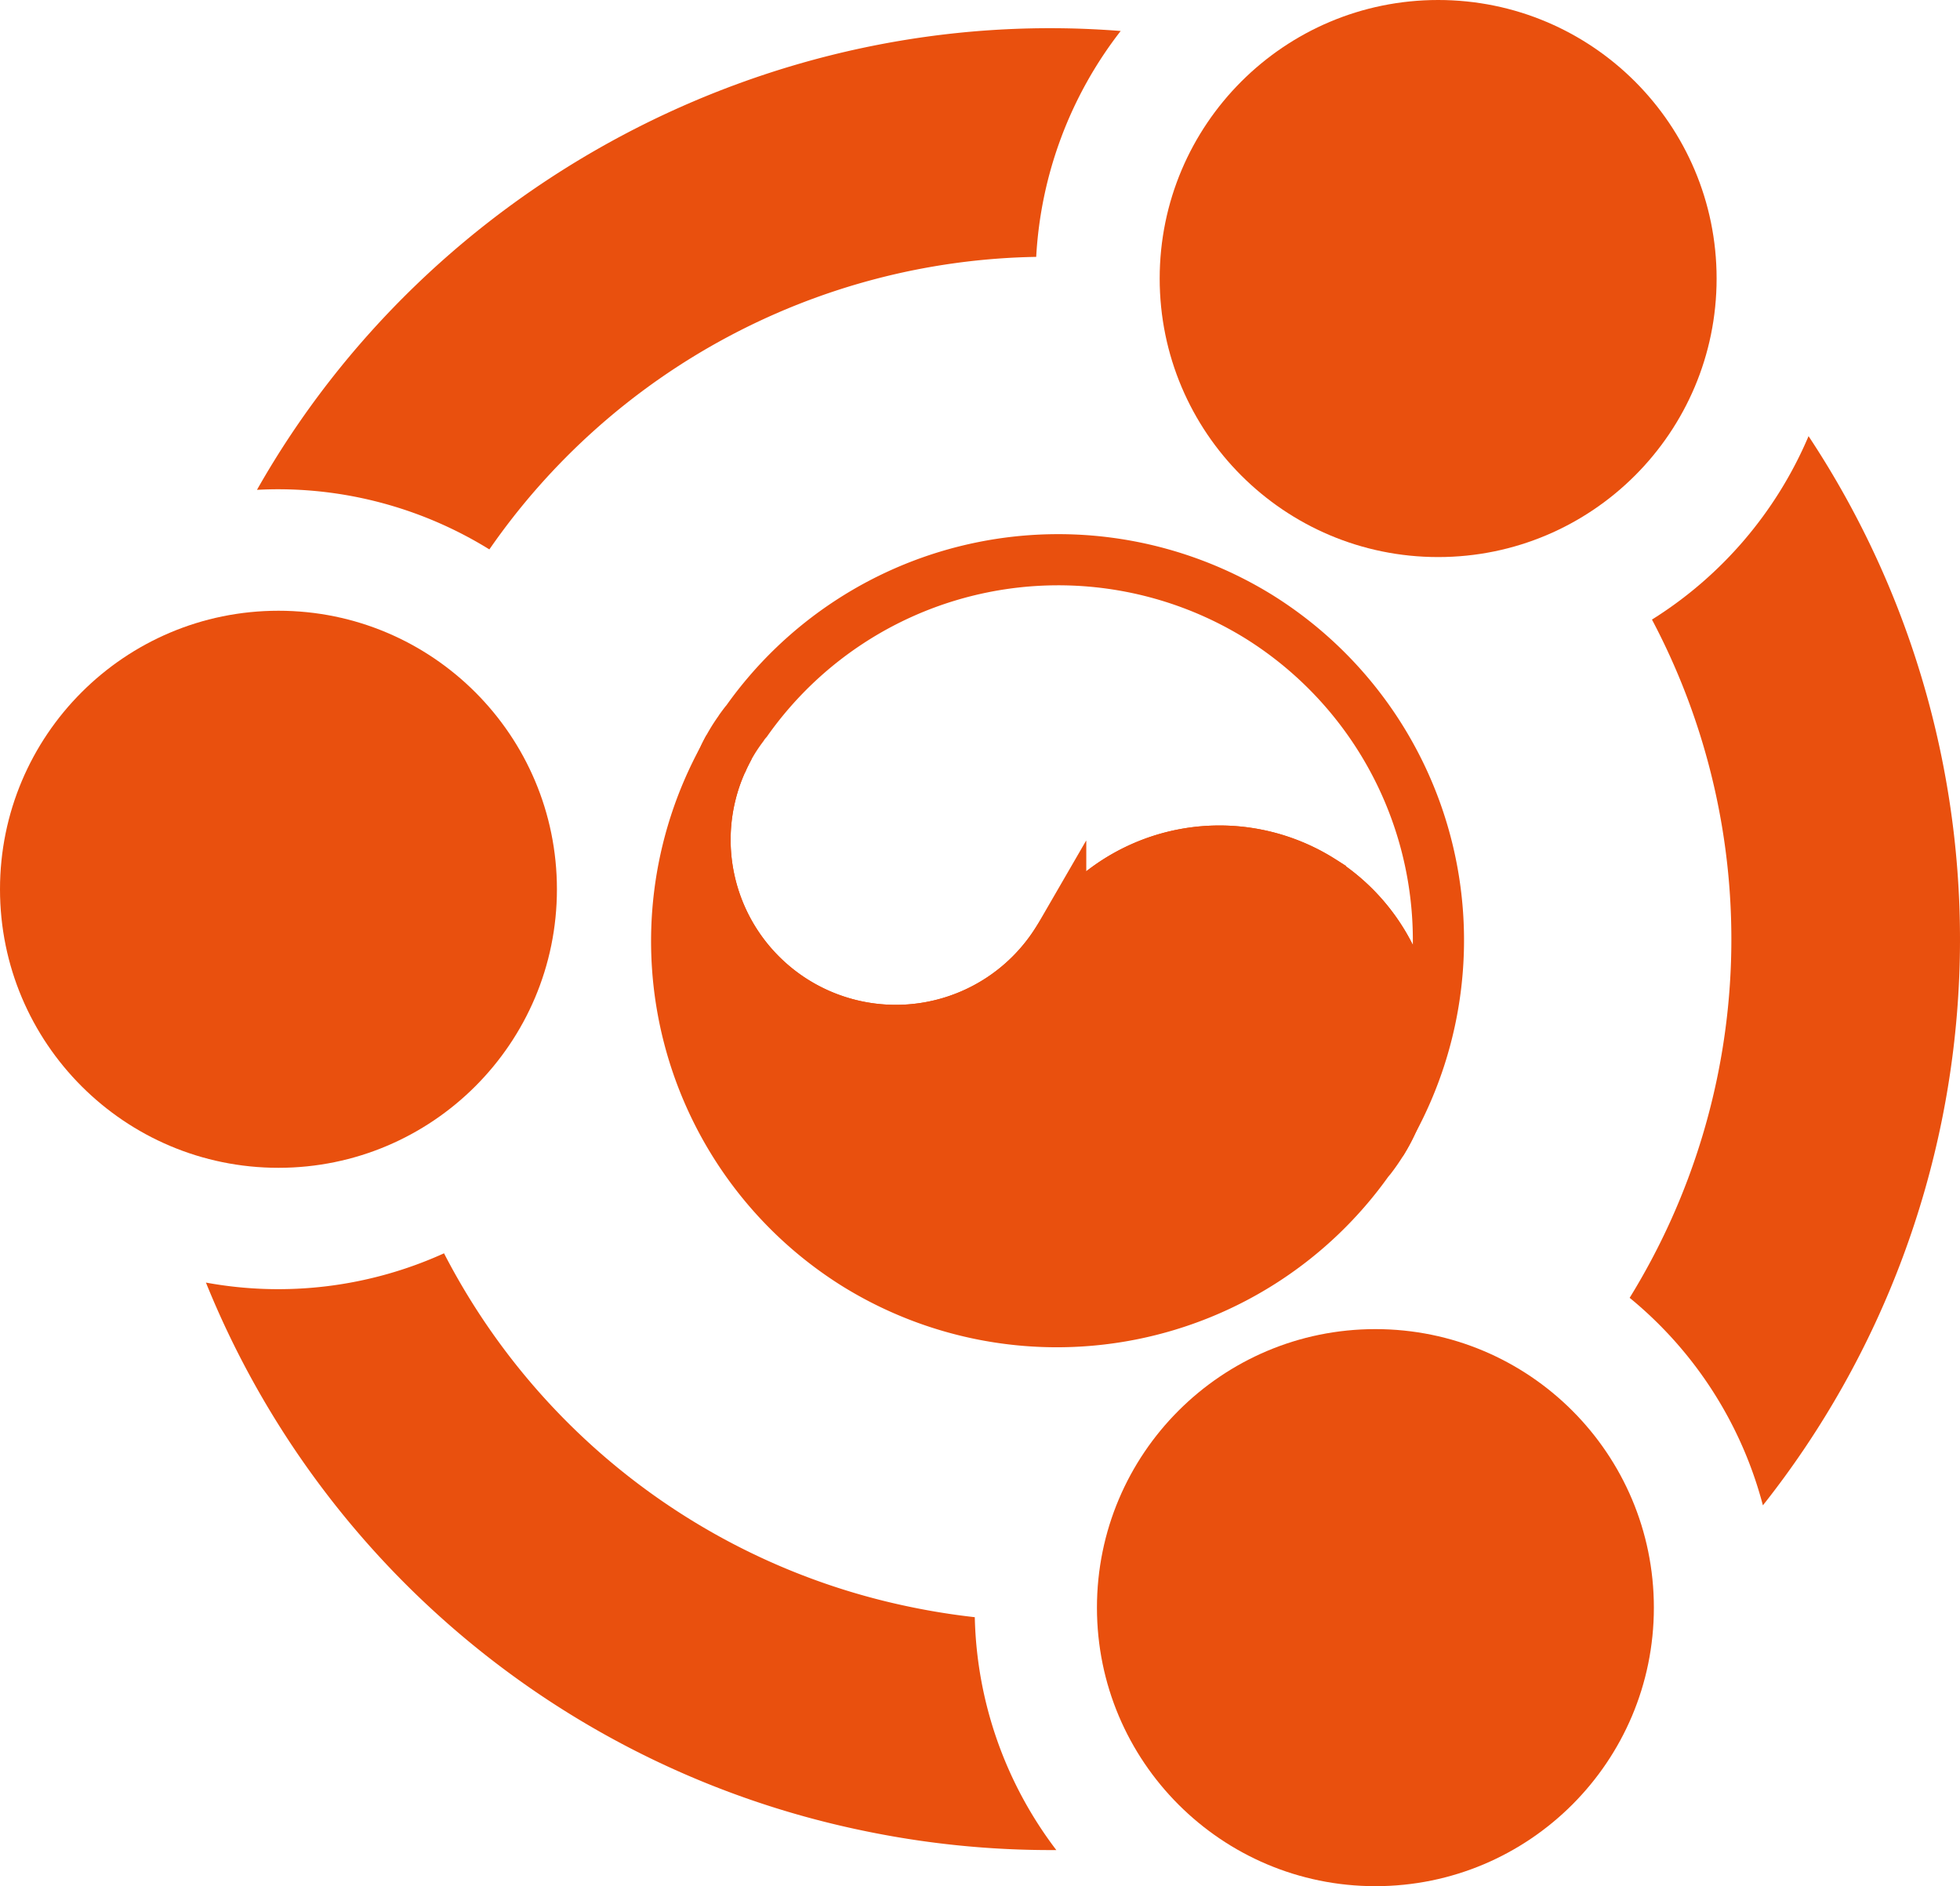 <?xml version="1.0" encoding="UTF-8" standalone="no"?>
<svg
   id="Layer_1"
   data-name="Layer 1"
   viewBox="0 0 767.407 738.314"
   version="1.1"
   sodipodi:docname="UbuntuKrCircle.svg"
   inkscape:version="1.1.2 (b8e25be833, 2022-02-05)"
   xmlns:inkscape="http://www.inkscape.org/namespaces/inkscape"
   xmlns:sodipodi="http://sodipodi.sourceforge.net/DTD/sodipodi-0.dtd"
   xmlns="http://www.w3.org/2000/svg"
   xmlns:svg="http://www.w3.org/2000/svg">
  <sodipodi:namedview
     id="namedview19"
     pagecolor="#ffffff"
     bordercolor="#666666"
     borderopacity="1.0"
     inkscape:pageshadow="2"
     inkscape:pageopacity="0.0"
     inkscape:pagecheckerboard="0"
     showgrid="false"
     inkscape:zoom="0.90509668"
     inkscape:cx="587.23009"
     inkscape:cy="424.26407"
     inkscape:window-width="2880"
     inkscape:window-height="1514"
     inkscape:window-x="3373"
     inkscape:window-y="-11"
     inkscape:window-maximized="1"
     inkscape:current-layer="Layer_1" />
  <defs
     id="defs4">
    <style
       id="style2">.cls-1{fill:#e9500e;}</style>
    <linearGradient
       id="linearGradient6625"
       inkscape:swatch="solid">
      <stop
         style="stop-color:#000000;stop-opacity:1;"
         offset="0"
         id="stop6623" />
    </linearGradient>
  </defs>
  <g
     id="g956">
    <g
       id="g950">
      <circle
         class="cls-1"
         cx="109.027"
         cy="348.094"
         r="109.027"
         id="circle6" />
      <circle
         class="cls-1"
         cx="563.084"
         cy="109.027"
         r="109.027"
         id="circle8" />
      <circle
         class="cls-1"
         cx="538.52"
         cy="629.287"
         r="109.027"
         id="circle12" />
    </g>
  </g>
  <g
     id="g961">
    <path
       class="cls-1"
       d="M492.482,1336.666a265.525,265.525,0,0,1-181.071-138.098,156.948,156.948,0,0,1-93.219,11.458,354.935,354.935,0,0,0,255.537,214.165,359.208,359.208,0,0,0,77.419,7.967,156.003,156.003,0,0,1-31.922-91.155C510.246,1340.005,501.277,1338.548,492.482,1336.666Z"
       transform="translate(-137.562 -707.98)"
       id="path10" />
    <path
       class="cls-1"
       d="M827.798,1297.221A356.701,356.701,0,0,0,845.673,878.702a157.144,157.144,0,0,1-61.31,71.803,267.293,267.293,0,0,1-8.737,265.488A156.347,156.347,0,0,1,827.798,1297.221Z"
       transform="translate(-137.562 -707.98)"
       id="path14" />
    <path
       class="cls-1"
       d="M238.176,899.719q4.151-.228,8.305-.226A157.346,157.346,0,0,1,329.164,923.039,265.907,265.907,0,0,1,543.272,808.53a158.088,158.088,0,0,1,33.076-88.42C439.245,709.252,306.024,780.001,238.176,899.719Z"
       transform="translate(-137.562 -707.98)"
       id="path16" />
  </g>
  <g
     id="g1520"
     transform="matrix(1.807,1.128,-1.129,1.806,391.972,-19.003)"
     style="fill:#e9500e;fill-opacity:1;stroke:#e9500e;stroke-width:9.389;stroke-miterlimit:4;stroke-dasharray:none;stroke-opacity:1">
    <path
       id="path1101"
       style="fill:none;fill-opacity:1;stroke:#e9500e;stroke-width:35.484;stroke-miterlimit:4;stroke-dasharray:none;stroke-opacity:1"
       d="m 396.85,296.693 a 264.567,264.567 0 0 0 -263.641,249.465 132.283,132.283 0 0 0 -0.201,1.273 132.283,132.283 0 0 0 -0.533,6.783 264.567,264.567 0 0 1 0.418,-4.588 132.283,132.283 0 0 0 -0.609,11.633 132.283,132.283 0 0 0 0.725,13.828 132.283,132.283 0 0 0 2.166,13.676 132.283,132.283 0 0 0 3.584,13.373 132.283,132.283 0 0 0 4.963,12.928 132.283,132.283 0 0 0 6.285,12.338 132.283,132.283 0 0 0 7.541,11.611 132.283,132.283 0 0 0 8.715,10.762 132.283,132.283 0 0 0 9.791,9.791 132.283,132.283 0 0 0 10.76,8.713 132.283,132.283 0 0 0 11.613,7.541 132.283,132.283 0 0 0 12.336,6.287 132.283,132.283 0 0 0 12.928,4.961 132.283,132.283 0 0 0 13.375,3.584 132.283,132.283 0 0 0 13.676,2.166 132.283,132.283 0 0 0 13.826,0.725 132.283,132.283 0 0 0 13.828,-0.725 132.283,132.283 0 0 0 13.676,-2.166 132.283,132.283 0 0 0 13.375,-3.584 132.283,132.283 0 0 0 12.926,-4.961 132.283,132.283 0 0 0 12.338,-6.287 132.283,132.283 0 0 0 11.611,-7.541 132.283,132.283 0 0 0 10.762,-8.713 132.283,132.283 0 0 0 9.791,-9.791 132.283,132.283 0 0 0 8.713,-10.762 132.283,132.283 0 0 0 7.541,-11.611 132.283,132.283 0 0 0 6.287,-12.338 132.283,132.283 0 0 0 4.963,-12.928 132.283,132.283 0 0 0 3.582,-13.373 132.283,132.283 0 0 0 2.166,-13.676 132.283,132.283 0 0 0 0.725,-13.828 132.283,132.283 0 0 1 2.543,-25.807 132.283,132.283 0 0 1 7.527,-24.816 132.283,132.283 0 0 1 12.225,-22.869 132.283,132.283 0 0 1 16.451,-20.047 132.283,132.283 0 0 1 20.045,-16.451 132.283,132.283 0 0 1 22.871,-12.225 132.283,132.283 0 0 1 24.814,-7.527 132.283,132.283 0 0 1 25.809,-2.541 132.283,132.283 0 0 1 9.027,0.309 132.283,132.283 0 0 1 8.984,0.924 132.283,132.283 0 0 1 8.9,1.535 132.283,132.283 0 0 1 8.777,2.137 132.283,132.283 0 0 1 8.609,2.734 132.283,132.283 0 0 1 8.402,3.312 132.283,132.283 0 0 1 8.156,3.879 132.283,132.283 0 0 1 7.875,4.428 132.283,132.283 0 0 1 7.553,4.953 132.283,132.283 0 0 1 7.197,5.459 132.283,132.283 0 0 1 6.807,5.936 132.283,132.283 0 0 1 6.387,6.387 132.283,132.283 0 0 1 5.938,6.809 132.283,132.283 0 0 1 5.457,7.197 132.283,132.283 0 0 1 4.955,7.553 132.283,132.283 0 0 1 4.426,7.873 132.283,132.283 0 0 1 3.879,8.158 132.283,132.283 0 0 1 3.314,8.402 132.283,132.283 0 0 1 2.732,8.609 132.283,132.283 0 0 1 2.139,8.775 132.283,132.283 0 0 1 1.535,8.902 132.283,132.283 0 0 1 0.143,1.389 264.567,264.567 0 0 0 -263.479,-247.943 z m 263.479,247.943 a 264.567,264.567 0 0 1 1.09,16.623 132.283,132.283 0 0 0 -0.309,-9.027 132.283,132.283 0 0 0 -0.781,-7.596 z m -263.543,12.465 a 132.283,132.283 0 0 1 0.006,0.225 132.283,132.283 0 0 0 -0.006,-0.225 z m 0.012,0.408 a 132.283,132.283 0 0 1 0.004,0.141 132.283,132.283 0 0 0 -0.004,-0.141 z m 0.031,1.389 a 132.283,132.283 0 0 1 0.006,0.338 132.283,132.283 0 0 0 -0.006,-0.338 z m 0.012,0.695 a 132.283,132.283 0 0 1 0.002,0.205 132.283,132.283 0 0 0 -0.002,-0.205 z m 0.006,0.693 a 132.283,132.283 0 0 1 0.002,0.139 132.283,132.283 0 0 0 -0.002,-0.139 z"
       transform="scale(0.265)" />
    <path
       id="path1285"
       style="fill:#e9500e;fill-opacity:1;stroke:#e9500e;stroke-width:35.484;stroke-miterlimit:4;stroke-dasharray:none;stroke-opacity:1"
       d="m 529.135,428.977 a 132.283,132.283 0 0 0 -25.809,2.541 132.283,132.283 0 0 0 -24.814,7.527 132.283,132.283 0 0 0 -22.871,12.225 132.283,132.283 0 0 0 -20.045,16.451 132.283,132.283 0 0 0 -16.451,20.047 132.283,132.283 0 0 0 -12.225,22.869 132.283,132.283 0 0 0 -7.527,24.816 132.283,132.283 0 0 0 -2.543,25.807 132.283,132.283 0 0 1 -0.725,13.828 132.283,132.283 0 0 1 -2.166,13.676 132.283,132.283 0 0 1 -3.582,13.373 132.283,132.283 0 0 1 -4.963,12.928 132.283,132.283 0 0 1 -6.287,12.338 132.283,132.283 0 0 1 -7.541,11.611 132.283,132.283 0 0 1 -8.713,10.762 132.283,132.283 0 0 1 -9.791,9.791 132.283,132.283 0 0 1 -10.762,8.713 132.283,132.283 0 0 1 -11.611,7.541 132.283,132.283 0 0 1 -12.338,6.287 132.283,132.283 0 0 1 -12.926,4.961 132.283,132.283 0 0 1 -13.375,3.584 132.283,132.283 0 0 1 -13.676,2.166 132.283,132.283 0 0 1 -13.828,0.725 132.283,132.283 0 0 1 -13.826,-0.725 132.283,132.283 0 0 1 -13.676,-2.166 132.283,132.283 0 0 1 -13.375,-3.584 132.283,132.283 0 0 1 -12.928,-4.961 132.283,132.283 0 0 1 -12.336,-6.287 132.283,132.283 0 0 1 -11.613,-7.541 132.283,132.283 0 0 1 -10.76,-8.713 132.283,132.283 0 0 1 -9.791,-9.791 132.283,132.283 0 0 1 -8.715,-10.762 132.283,132.283 0 0 1 -7.541,-11.611 132.283,132.283 0 0 1 -6.285,-12.338 132.283,132.283 0 0 1 -4.963,-12.928 132.283,132.283 0 0 1 -3.584,-13.373 132.283,132.283 0 0 1 -1.965,-12.402 264.567,264.567 0 0 0 263.641,249.465 264.567,264.567 0 0 0 263.551,-249.031 132.283,132.283 0 0 0 0.381,-2.57 132.283,132.283 0 0 0 0.637,-12.965 132.283,132.283 0 0 0 -0.309,-9.027 132.283,132.283 0 0 0 -0.924,-8.984 132.283,132.283 0 0 0 -1.535,-8.902 132.283,132.283 0 0 0 -2.139,-8.775 132.283,132.283 0 0 0 -2.732,-8.609 132.283,132.283 0 0 0 -3.314,-8.402 132.283,132.283 0 0 0 -3.879,-8.158 132.283,132.283 0 0 0 -4.426,-7.873 132.283,132.283 0 0 0 -4.955,-7.553 132.283,132.283 0 0 0 -5.457,-7.197 132.283,132.283 0 0 0 -5.938,-6.809 132.283,132.283 0 0 0 -6.387,-6.387 132.283,132.283 0 0 0 -6.807,-5.936 132.283,132.283 0 0 0 -7.197,-5.459 132.283,132.283 0 0 0 -7.553,-4.953 132.283,132.283 0 0 0 -7.875,-4.428 132.283,132.283 0 0 0 -8.156,-3.879 132.283,132.283 0 0 0 -8.402,-3.312 132.283,132.283 0 0 0 -8.609,-2.734 132.283,132.283 0 0 0 -8.777,-2.137 132.283,132.283 0 0 0 -8.9,-1.535 132.283,132.283 0 0 0 -8.984,-0.924 132.283,132.283 0 0 0 -9.027,-0.309 z M 133.209,576.361 a 264.567,264.567 0 0 1 -0.734,-8.057 132.283,132.283 0 0 0 0.533,6.783 132.283,132.283 0 0 0 0.201,1.273 z"
       transform="scale(0.265)" />
  </g>
</svg>
